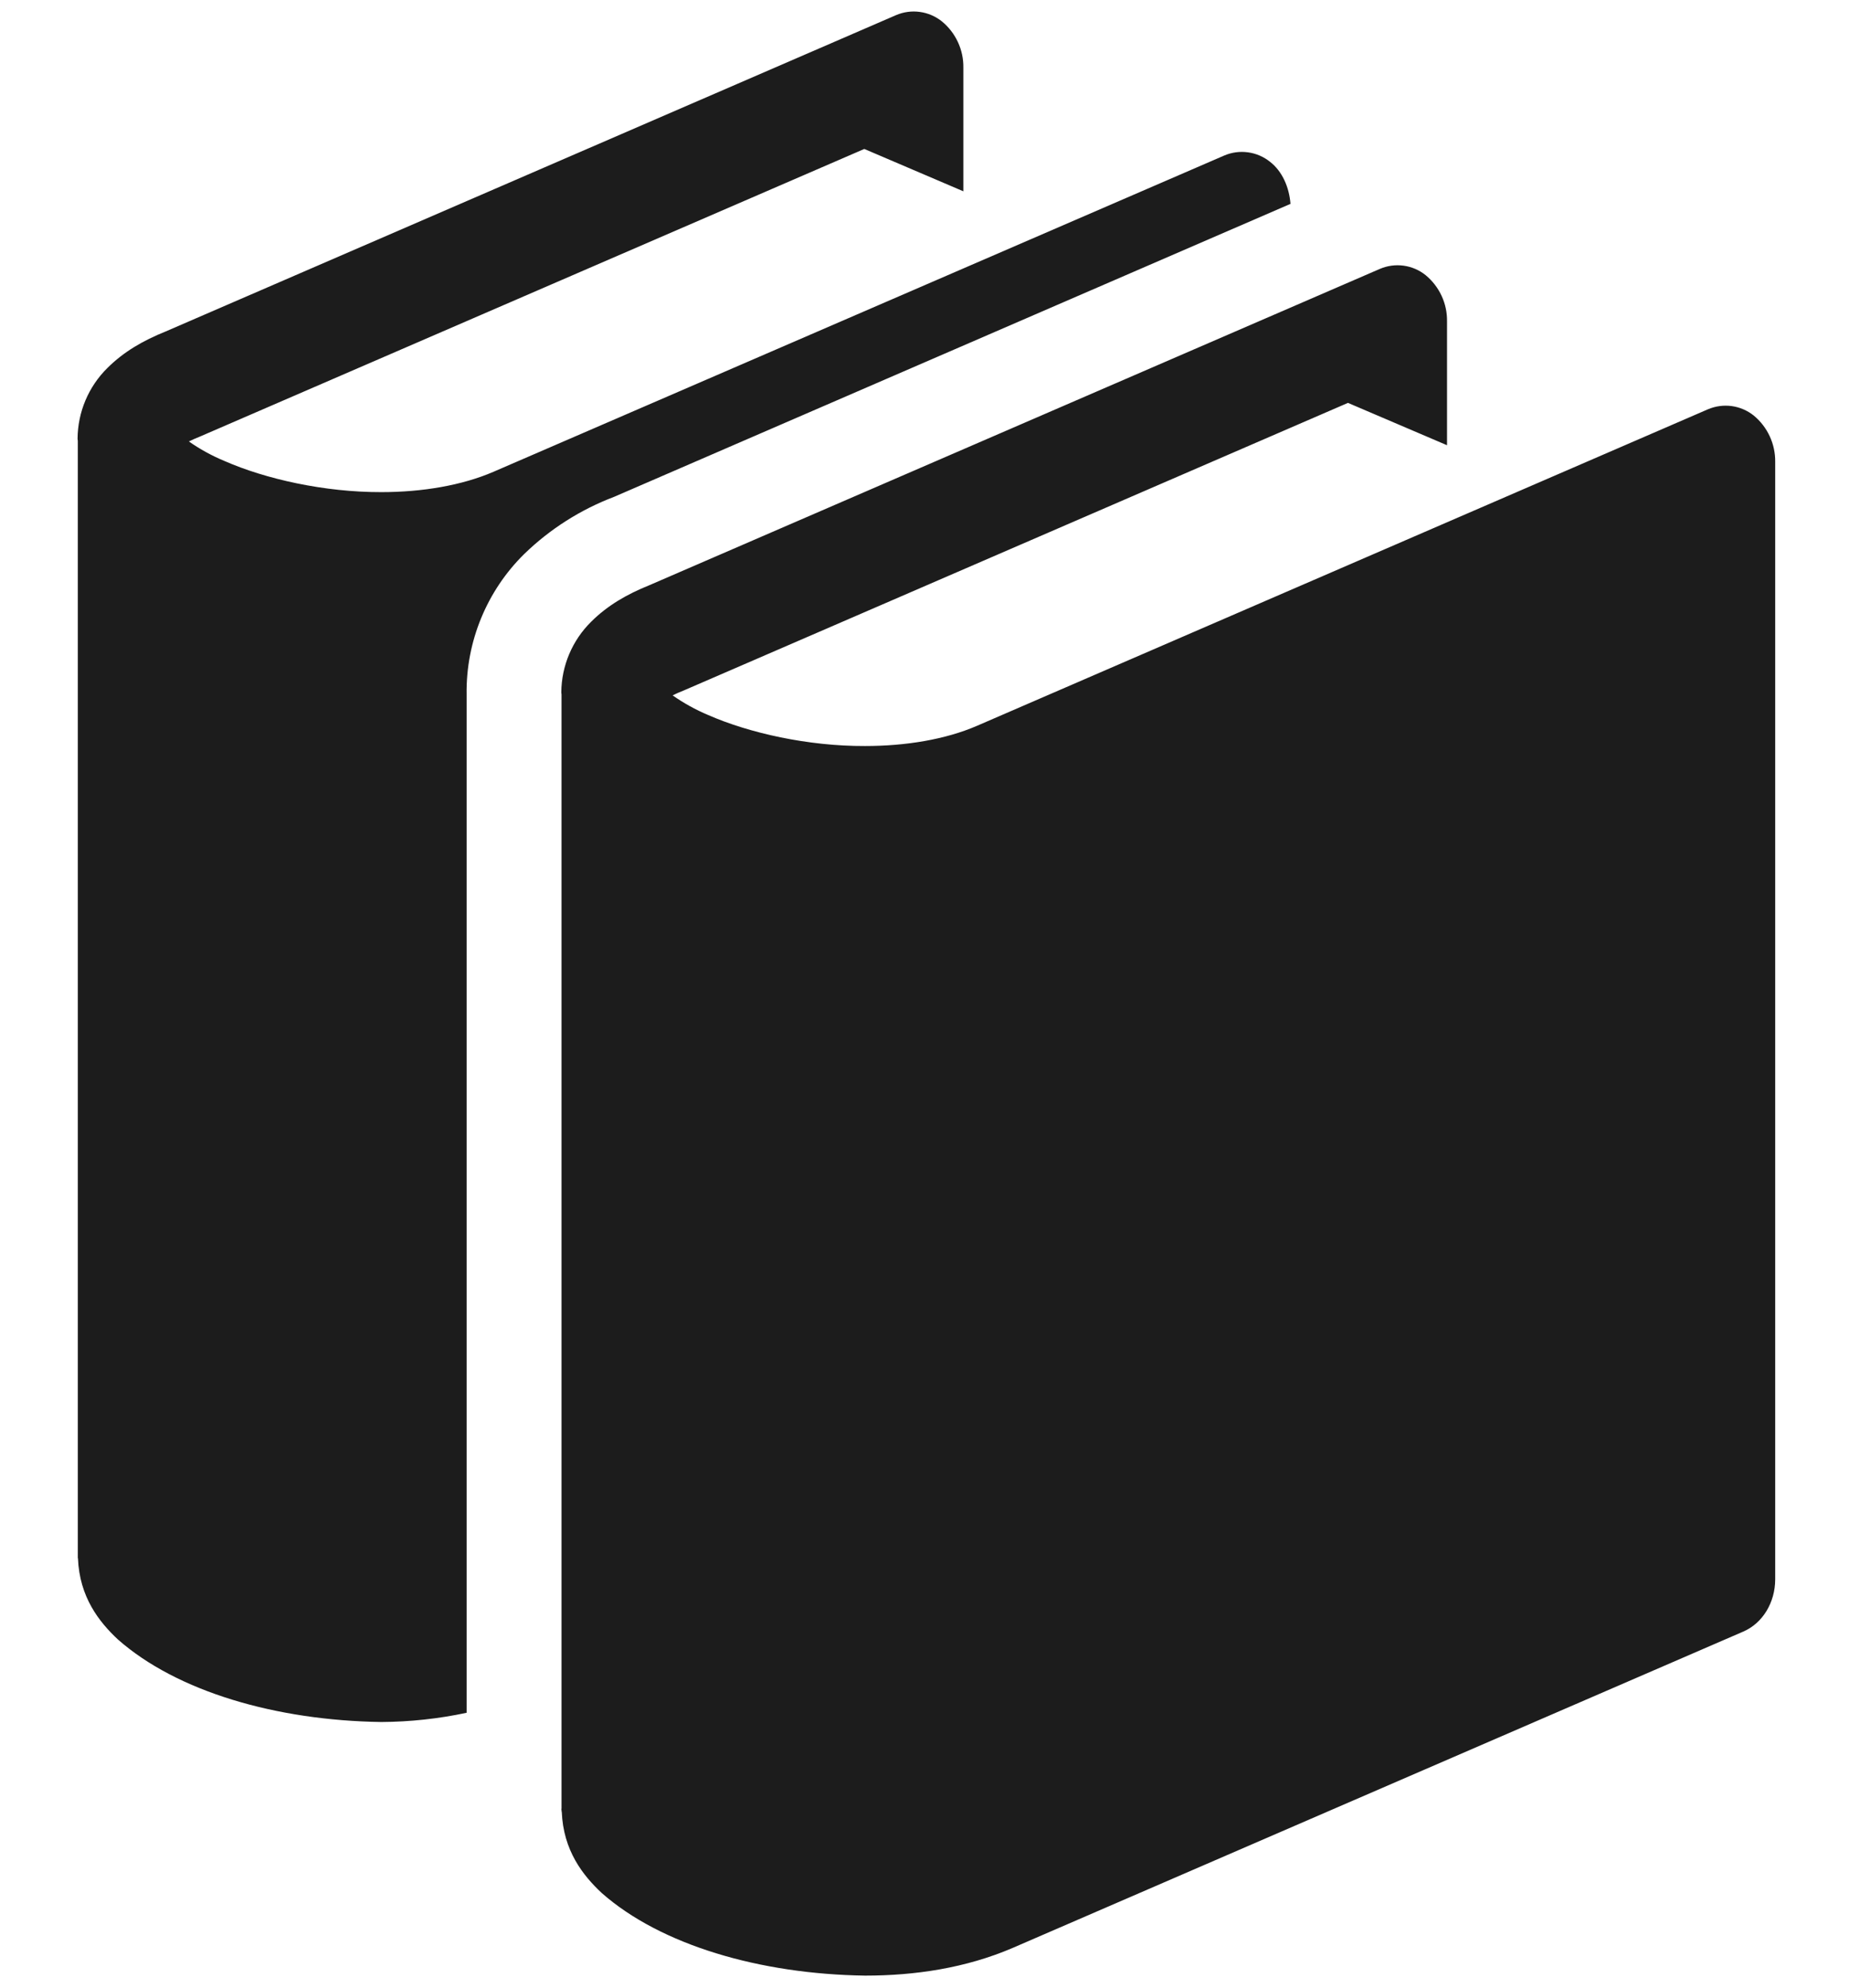 <svg width="120" height="129" viewBox="0 0 60 69" fill="none" xmlns="http://www.w3.org/2000/svg">
<path d="M58.788 14.427C58.567 14.25 58.302 14.136 58.022 14.097C57.741 14.059 57.455 14.098 57.195 14.209L31.837 25.19C30.735 25.67 29.354 25.898 27.936 25.898C25.96 25.906 23.915 25.447 22.49 24.822C22.055 24.639 21.642 24.41 21.256 24.14C21.361 24.087 21.492 24.029 21.637 23.972L44.7 13.986L48.139 15.456V11.159C48.144 10.852 48.08 10.549 47.951 10.271C47.822 9.992 47.632 9.747 47.396 9.552C47.176 9.375 46.912 9.261 46.632 9.223C46.352 9.185 46.067 9.223 45.807 9.335L20.45 20.315C19.668 20.63 18.996 21.018 18.429 21.583C17.772 22.231 17.399 23.112 17.392 24.035C17.392 24.061 17.4 24.105 17.4 24.105V62.772L17.395 62.824C17.395 62.835 17.402 62.84 17.402 62.85V62.892H17.408C17.46 64.244 18.143 65.105 18.794 65.714C20.841 67.52 24.28 68.531 27.939 68.583C29.672 68.583 31.43 68.321 33.058 67.623L58.423 56.64C59.093 56.351 59.531 55.634 59.531 54.823V16.034C59.535 15.727 59.47 15.424 59.342 15.146C59.213 14.868 59.024 14.622 58.788 14.427ZM42.705 7.077C42.66 6.5 42.421 5.948 41.996 5.618C41.775 5.44 41.51 5.326 41.23 5.288C40.949 5.249 40.663 5.288 40.403 5.4L15.045 16.375C13.943 16.853 12.559 17.084 11.144 17.084C9.168 17.089 7.123 16.629 5.697 16.002C5.263 15.822 4.849 15.595 4.464 15.325C4.569 15.272 4.7 15.215 4.844 15.157L27.91 5.171L31.349 6.641V2.349C31.354 2.043 31.289 1.739 31.16 1.461C31.031 1.183 30.841 0.937 30.604 0.743C30.383 0.566 30.119 0.452 29.838 0.414C29.558 0.375 29.273 0.414 29.013 0.525L3.655 11.508C2.873 11.823 2.204 12.209 1.634 12.776C0.978 13.424 0.606 14.306 0.6 15.228C0.6 15.259 0.608 15.301 0.608 15.301V54.091H0.613C0.665 55.443 1.348 56.304 1.999 56.913C4.046 58.719 7.485 59.727 11.147 59.779C12.141 59.773 13.133 59.666 14.105 59.459V24.103C14.079 22.265 14.814 20.501 16.106 19.231C17 18.363 18.064 17.688 19.229 17.246L42.705 7.077Z" fill="#1C1C1C"/>
</svg>
